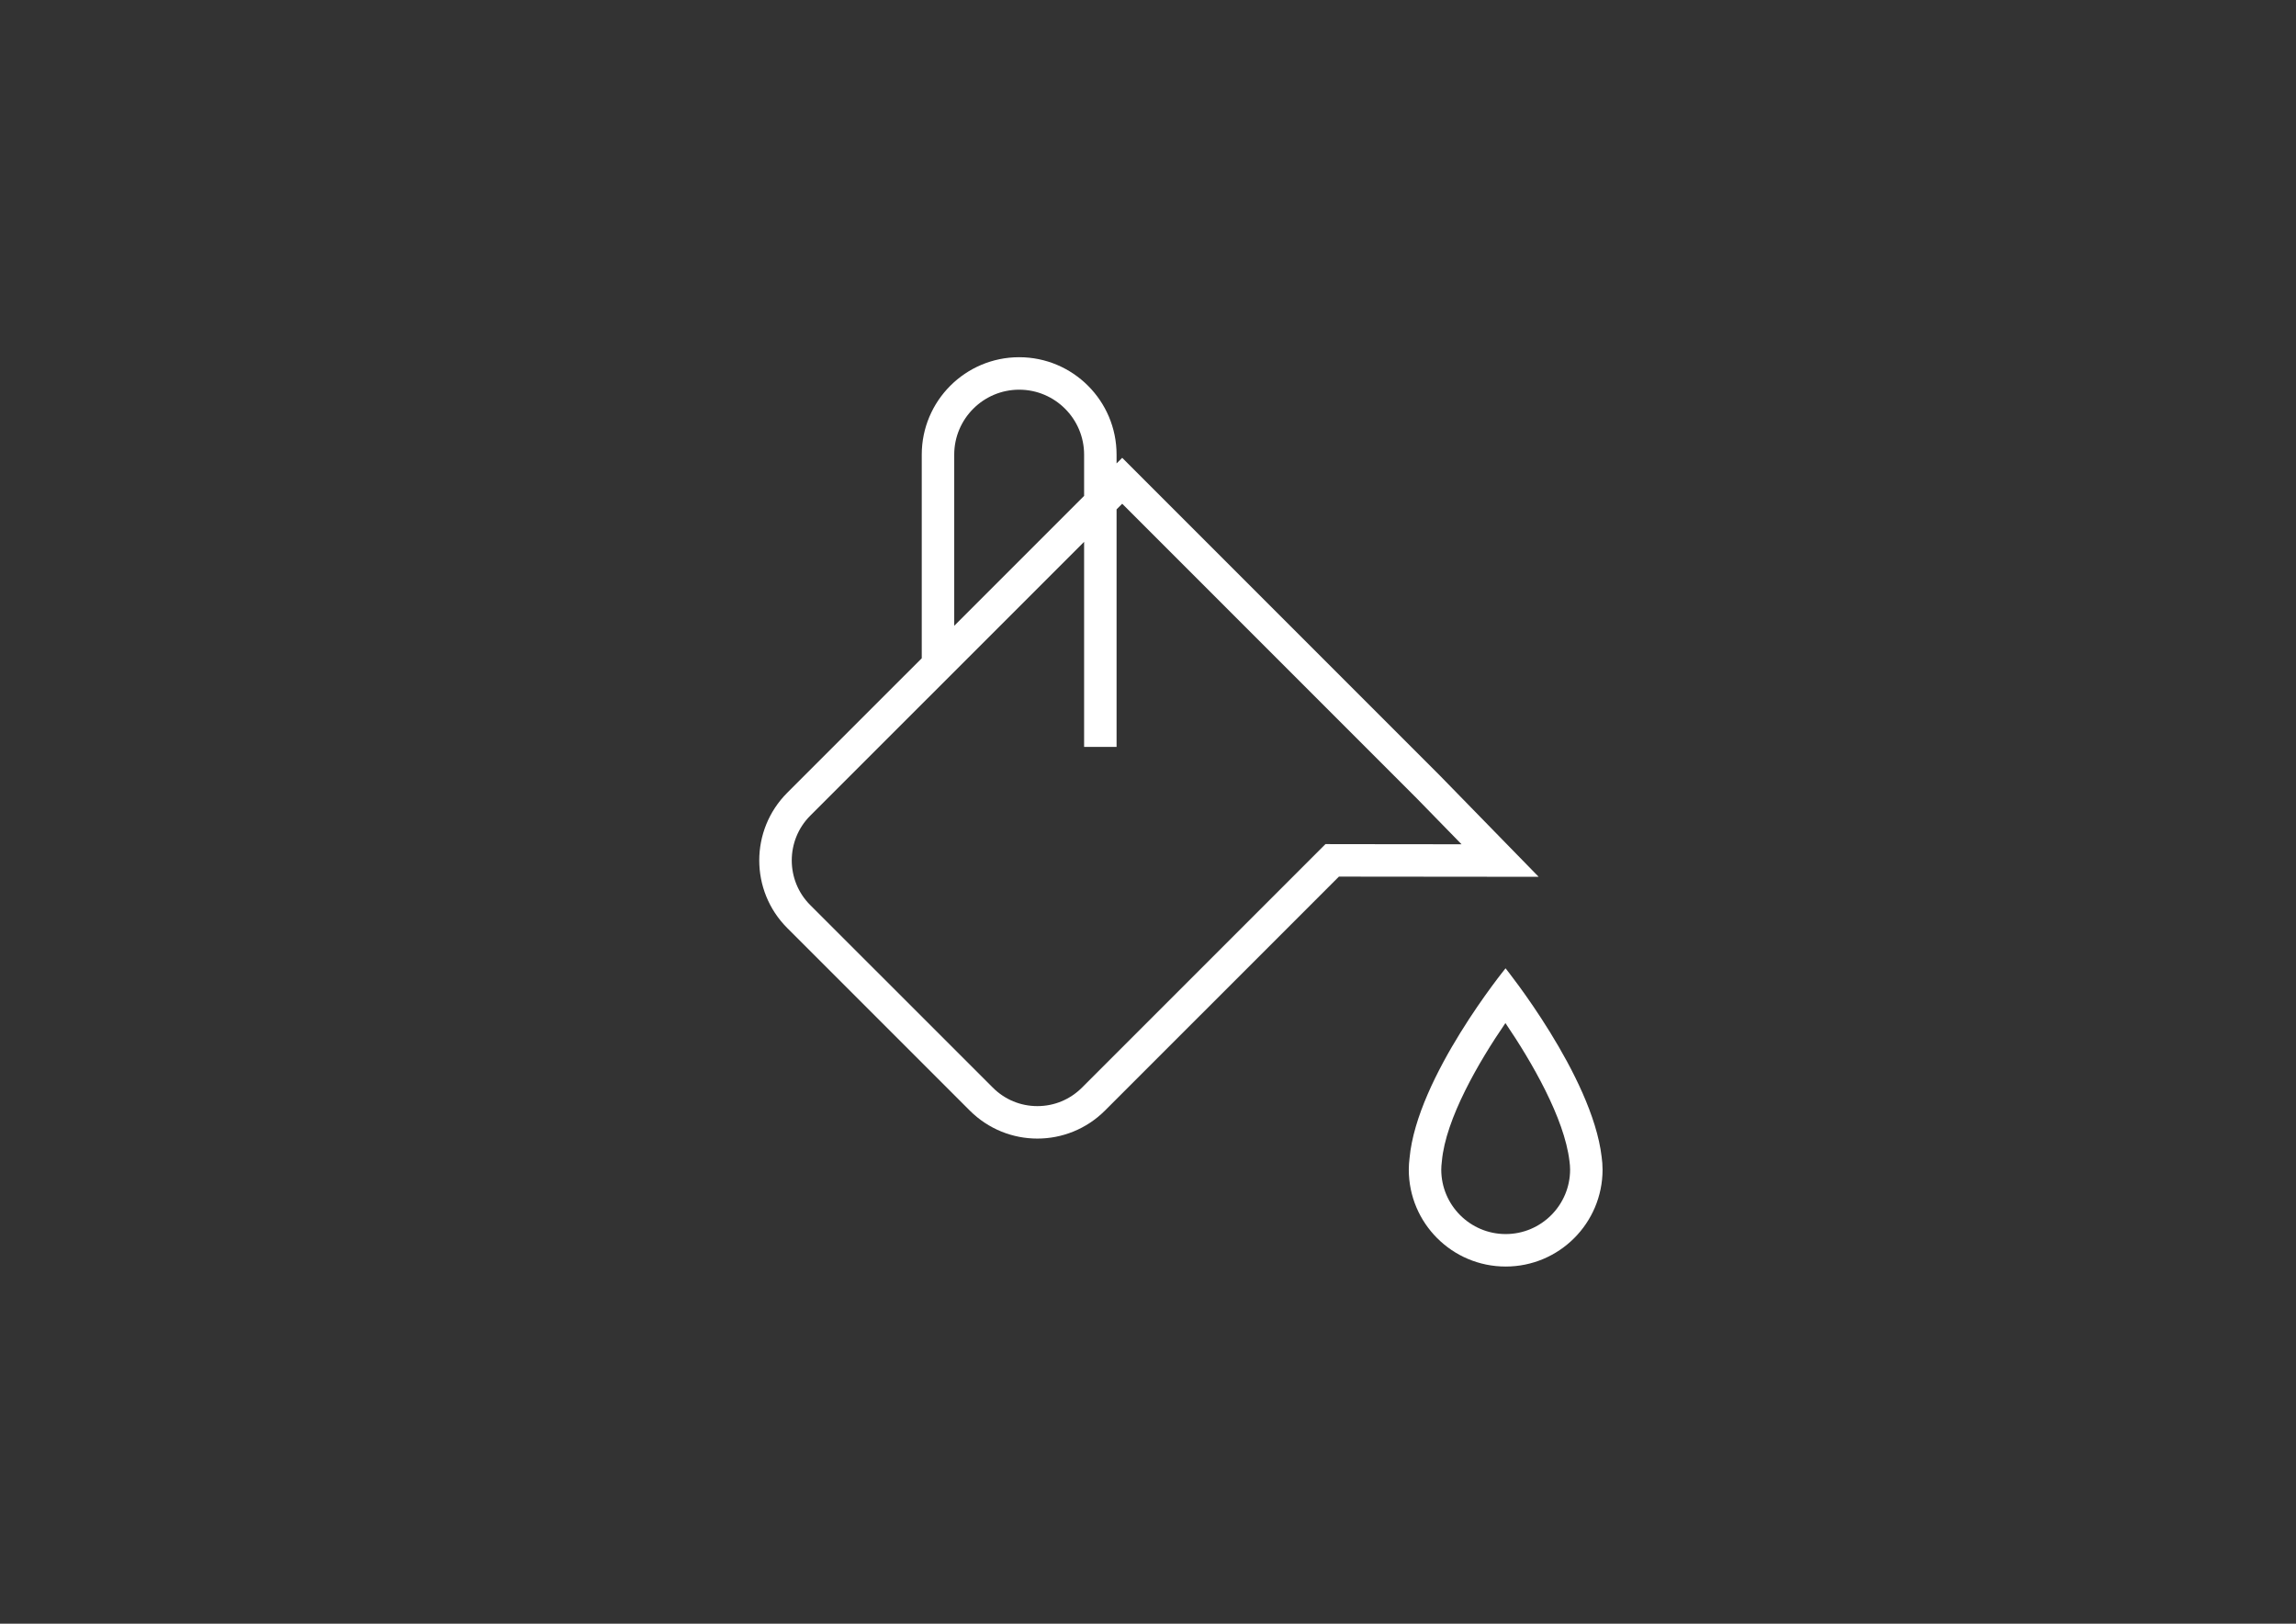 <svg version="1.1" id="Layer_1" xmlns="http://www.w3.org/2000/svg" xmlns:xlink="http://www.w3.org/1999/xlink" x="0px" y="0px" width="841.889px" height="595.281px" viewBox="0 0 841.889 595.281" enable-background="new 0 0 841.889 595.281" xml:space="preserve">
<rect x="0" y="0" width="841.889" height="595.281" fill="#333333" stroke="none"/>
<g>
	<path fill="#FFFFFF" d="M486.021,309.463l-3.488,3.488l-85.78,85.768c-4.381,4.382-10.19,6.799-16.37,6.799
		c-6.179,0-11.988-2.417-16.358-6.799l-66.944-66.921c-9.013-9.013-9.013-23.704,0-32.74l100.436-100.412v75.184h11.905v-87.09
		l2.071-2.06l107.96,107.973l16.466,16.87l-44.956-0.048L486.021,309.463z M349.892,166.678c0-13.12,10.68-23.812,23.812-23.812
		c13.144,0,23.812,10.691,23.812,23.812v15.12l-47.623,47.622V166.678z M527.976,284.342L527.976,284.342L411.491,167.845
		l-2.071,2.048v-3.215c0-19.716-15.989-35.717-35.717-35.717c-19.716,0-35.717,16.001-35.717,35.717v74.648l-49.325,49.312
		c-13.68,13.704-13.68,35.896,0,49.587l66.934,66.922c6.857,6.846,15.822,10.274,24.787,10.274s17.942-3.429,24.788-10.274
		l85.779-85.768l73.243,0.071L527.976,284.342z"></path>
	<path fill="#FFFFFF" d="M552.097,452.426c-13.025,0-23.621-10.608-23.621-23.633c0-0.953,0.083-1.894,0.227-3.096
		c1.393-15.537,13.536-36.419,23.299-50.623c9.608,14.12,21.621,34.86,23.479,50.588c0.143,1.023,0.237,2.071,0.237,3.131
		C575.717,441.817,565.133,452.426,552.097,452.426 M587.278,424.066c-3.523-29.717-35.229-69.064-35.229-69.064
		s-32.502,39.848-35.205,69.624c-0.166,1.369-0.273,2.75-0.273,4.167c0,19.632,15.906,35.538,35.526,35.538
		s35.526-15.906,35.526-35.538C587.623,427.185,587.492,425.614,587.278,424.066"></path>
</g>
</svg>
